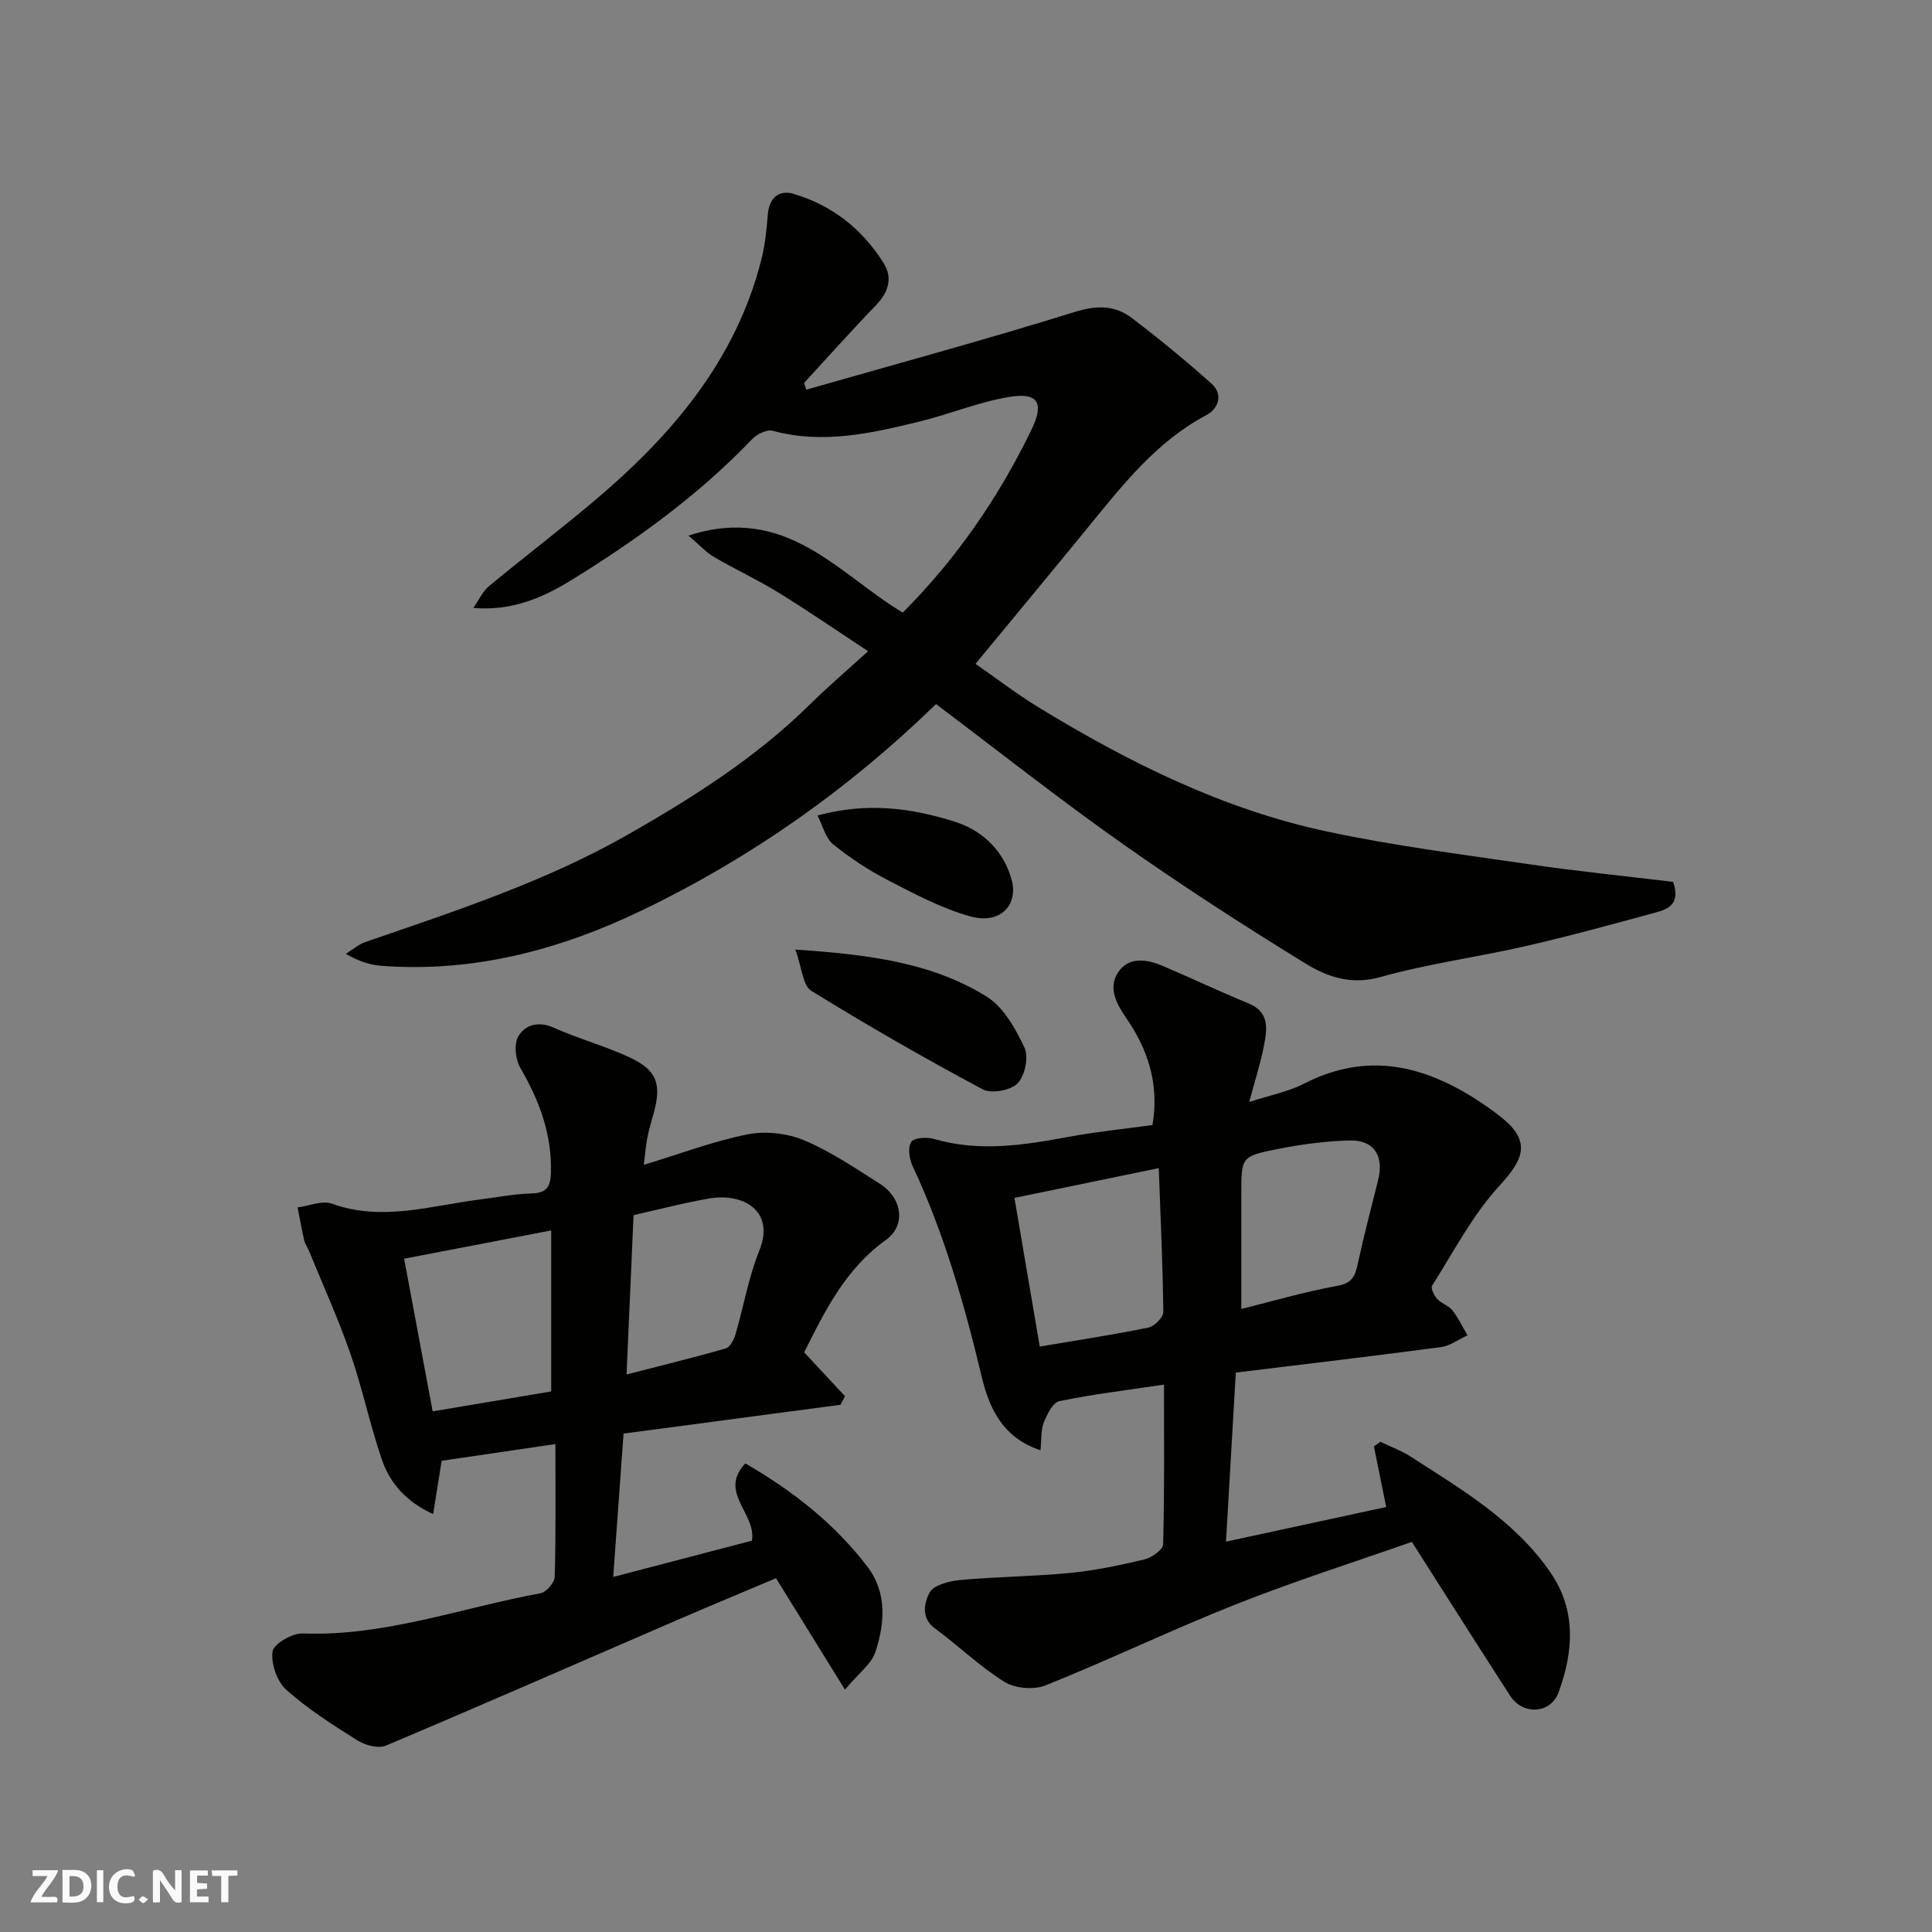 <svg enable-background="new 0 0 400 400" viewBox="0 0 400 400" xmlns="http://www.w3.org/2000/svg"><rect x="0" y="0" width="400" height="400" fill="#808080" stroke="none"/><g fill="#fafafb"><path d="m37.59 393.81c-.92.31-1.52.05-2-.78-.7-1.2-1.52-2.34-2.47-3.78v4.59c-.55.03-.95.05-1.41.07-.03-.37-.06-.64-.06-.91 0-1.91 0-3.81 0-5.7 1.13-.41 1.77-.03 2.29.91.62 1.11 1.38 2.14 2.31 3.19v-4.2h1.35v6.61z"/><path d="m12.94 393.88v-6.75c1.9.19 3.93-.54 5.37 1.29.8 1.01.78 2.88.03 3.97-1.37 1.97-3.4 1.51-5.4 1.49m1.45-1.22c2.04.12 2.92-.58 2.89-2.21-.03-1.51-.98-2.19-2.89-2z"/><path d="m11.81 393.87h-5.49c.68-2.18 2.47-3.48 3.51-5.45h-3.08v-1.21h5.29c-.71 2.13-2.44 3.48-3.47 5.51.86 0 1.63.04 2.39-.01.79-.05 1.14.21.85 1.16"/><path d="m39.33 393.86v-6.61h3.7v1.07h-2.22v1.52c.68.04 1.34.09 2.07.13v1.07c-.72.05-1.38.09-2.1.14v1.48h2.4v1.19h-3.85z"/><path d="m27.71 388.56c-1.15-.3-2.46-.61-3.1.64-.37.73-.41 1.93-.06 2.67.63 1.35 1.99.93 3.17.68.35.94-.01 1.32-.93 1.46-1.62.25-3.05-.27-3.76-1.48-.73-1.24-.6-3.03.31-4.17.88-1.11 2.71-1.7 4-1.16.32.13.44.74.65 1.12-.1.08-.19.16-.28.24"/><path d="m49.15 387.24v1.07c-.59.02-1.17.05-1.87.08v5.44h-1.48v-5.44h-1.85c-.05-.4-.08-.73-.13-1.15z"/><path d="m20.06 387.21h1.33v6.62h-1.33z"/><path d="m30.68 393.25c-.49.38-.8.79-1.05.76-.32-.05-.6-.45-.9-.7.26-.24.51-.64.8-.67.29-.04.62.3 1.15.61"/></g><path d="m193.79 145.77c-18.08 17.6-38.24 31.79-60.69 42.62-17.08 8.24-34.99 13.02-54.17 11.57-2.25-.17-4.47-.84-7.34-2.48 1.36-.83 2.63-1.95 4.11-2.46 18.49-6.38 37.17-12.47 54.21-22.17 13.48-7.68 26.66-16.03 37.84-27.07 3.63-3.58 7.53-6.9 11.98-10.95-6.42-4.23-12.39-8.34-18.55-12.14-4.31-2.65-8.93-4.79-13.3-7.34-1.65-.96-2.99-2.46-5.35-4.46 20.33-6.61 31.14 8.06 44.38 15.94 11.09-11.11 19.85-23.83 26.66-37.9 2.63-5.43 1.43-7.74-4.55-6.76-6.37 1.04-12.47 3.61-18.78 5.14-9.94 2.42-19.92 4.69-30.26 1.88-1.19-.32-3.24.67-4.23 1.7-11.1 11.62-24 20.93-37.59 29.3-5.83 3.59-12.2 6.34-20.17 5.68 1.24-1.76 1.97-3.45 3.23-4.5 7.07-5.85 14.37-11.42 21.4-17.32 16.22-13.62 29.7-29.23 35.04-50.42.75-3 1.06-6.13 1.31-9.23.27-3.45 2.35-5.14 5.27-4.28 7.98 2.34 14.27 7.28 18.69 14.32 2 3.18.96 6.13-1.64 8.83-5.05 5.23-9.89 10.67-14.81 16.01.15.47.29.93.44 1.4 18.53-5.3 37.15-10.35 55.55-16.08 4.57-1.42 8.32-1.45 11.85 1.23 5.67 4.3 11.17 8.84 16.48 13.57 2.53 2.25 1.46 5.22-1.01 6.53-10.52 5.58-17.53 14.7-24.82 23.61-7.49 9.16-15.05 18.26-23 27.9 4.22 2.93 8.55 6.27 13.2 9.1 18.61 11.34 38.06 21.02 59.5 25.6 13.87 2.97 27.99 4.76 42.04 6.81 10 1.46 20.06 2.47 29.69 3.63 1.59 4.61-1.05 5.65-3.63 6.35-8.94 2.43-17.88 4.89-26.91 6.96-10 2.29-20.25 3.64-30.11 6.41-6 1.69-10.96-.06-15.4-2.78-12.92-7.93-25.67-16.18-38.06-24.91-12.97-9.14-25.42-18.99-38.5-28.84z" fill="#010100"/><path d="m240.99 286.67c-7.6 1.14-14.69 1.98-21.65 3.42-1.36.28-2.56 2.75-3.24 4.44-.62 1.54-.44 3.39-.68 5.73-8.09-2.68-10.7-9.08-12.2-15.35-3.57-14.93-7.75-29.58-14.29-43.52-.68-1.46-1.02-3.85-.27-4.97.6-.89 3.26-1.04 4.73-.61 9.41 2.75 18.65 1.27 27.97-.46 5.74-1.06 11.57-1.64 17.25-2.42 1.44-8.57-.97-15.7-5.47-22.21-2.04-2.96-3.71-6.18-1.72-9.3 2.2-3.44 5.98-2.85 9.35-1.42 5.93 2.53 11.76 5.29 17.72 7.74 4.42 1.82 3.85 5.34 3.2 8.74-.69 3.63-1.85 7.17-3.06 11.68 4.32-1.41 8.13-2.14 11.43-3.83 13-6.66 24.86-3.79 36.3 3.77 1.5.99 2.97 2.04 4.38 3.16 6.6 5.18 4.48 9.01-.37 14.32-5.54 6.05-9.43 13.62-13.88 20.62-.32.51.45 2.05 1.09 2.76.86.94 2.34 1.34 3.11 2.32 1.24 1.58 2.11 3.44 3.14 5.18-1.83.84-3.59 2.19-5.49 2.44-13.94 1.86-27.9 3.49-42.48 5.28-.67 11.59-1.33 23.03-2.03 35 11.62-2.51 22.55-4.87 33.17-7.17-.87-4.29-1.71-8.42-2.55-12.55.45-.32.9-.63 1.35-.95 2.09 1.01 4.3 1.81 6.24 3.05 10.6 6.84 21.58 13.27 28.95 23.98 5.43 7.88 4.77 16.43 1.7 24.84-1.64 4.5-7.41 4.76-10.02.73-6.72-10.4-13.34-20.87-20.36-31.88-11.92 4.19-24.26 8.11-36.27 12.86-13.32 5.28-26.27 11.51-39.57 16.85-2.41.97-6.31.64-8.51-.73-5.11-3.17-9.5-7.48-14.38-11.05-3.05-2.23-2.14-5.44-1.15-7.39.8-1.57 4.05-2.43 6.31-2.64 7.57-.7 15.21-.73 22.78-1.47 5.17-.5 10.32-1.58 15.38-2.79 1.52-.36 3.88-2.01 3.91-3.12.3-10.77.18-21.56.18-33.08zm-30.96-38.66c1.84 10.81 3.55 20.85 5.24 30.78 7.79-1.32 15.18-2.43 22.49-3.93 1.25-.26 3.1-2.13 3.09-3.25-.11-9.83-.57-19.65-.94-29.76-10.38 2.15-20.15 4.16-29.88 6.16zm46.97 23c6.39-1.59 13.07-3.55 19.88-4.79 2.95-.54 3.64-1.88 4.18-4.34 1.28-5.87 2.79-11.7 4.26-17.53 1.26-4.97-.81-8.35-5.82-8.23-5.04.12-10.11.81-15.06 1.79-7.46 1.48-7.43 1.68-7.44 9.19-.01 7.74 0 15.48 0 23.91z" fill="#010100"/><path d="m133.29 241.17c7.48-2.27 14.36-4.89 21.48-6.31 3.72-.74 8.22-.24 11.72 1.23 5.51 2.31 10.57 5.77 15.67 8.99 4.61 2.92 5.51 8.59 1.25 11.64-8.43 6.05-12.68 14.82-16.92 23.27 2.88 3.08 5.67 6.08 8.46 9.08-.31.59-.63 1.18-.94 1.77-14.92 1.98-29.84 3.97-44.91 5.97-.72 9.99-1.39 19.3-2.14 29.68 10.04-2.63 19.49-5.1 28.72-7.51.94-5.71-7.03-9.97-1.37-16 9.84 5.69 18.54 12.52 25.32 21.44 4.02 5.29 3.59 11.7 1.59 17.65-.82 2.45-3.4 4.3-6.28 7.75-5.15-8.32-9.54-15.42-14.28-23.07-6.62 2.8-13.65 5.72-20.64 8.74-20.03 8.66-40.02 17.43-60.13 25.92-1.56.66-4.27-.06-5.86-1.06-5.11-3.21-10.27-6.49-14.75-10.49-1.92-1.71-3.2-5.4-2.85-7.93.22-1.57 4.08-3.83 6.23-3.74 17.02.64 32.87-5.33 49.23-8.32 1.2-.22 2.93-2.2 2.96-3.4.25-8.97.14-17.94.14-27.49-8.06 1.18-15.73 2.31-23.55 3.46-.54 3.37-1.1 6.88-1.76 11.03-5.42-2.45-8.89-6.26-10.61-11.25-2.48-7.21-4.02-14.74-6.52-21.95s-5.67-14.18-8.56-21.25c-.31-.76-.83-1.45-1.01-2.23-.52-2.26-.92-4.54-1.37-6.81 2.39-.31 5.1-1.5 7.12-.77 10.39 3.74 20.42.42 30.57-.86 3.57-.45 7.14-1.17 10.73-1.26 3.09-.08 3.94-1.31 4.03-4.23.24-7.99-2.39-14.99-6.33-21.77-1.01-1.75-1.37-4.93-.43-6.51 1.4-2.37 4.12-3.25 7.34-1.81 5.17 2.32 10.72 3.8 15.84 6.21 5.48 2.58 6.47 5.46 4.94 11.2-.46 1.73-1.01 3.44-1.36 5.19-.34 1.68-.47 3.43-.77 5.8zm-43.71 51.04c8.36-1.41 16.76-2.82 24.54-4.13 0-11.4 0-22.18 0-33.33-10.62 2.04-20.32 3.9-30.45 5.85 1.95 10.47 3.86 20.69 5.91 31.61zm40.14-7.64c7.45-1.92 14.04-3.52 20.55-5.4.88-.26 1.67-1.79 2-2.89 1.69-5.77 2.69-11.79 4.93-17.33 3.37-8.34-3.44-11.99-10.27-10.83-5.25.89-10.42 2.27-15.76 3.46-.47 10.72-.94 21.41-1.45 32.99z" fill="#010100"/><path d="m164.68 196.6c15.23 1.03 28.23 2.69 39.58 9.73 3.51 2.17 5.99 6.63 7.84 10.56.91 1.93.11 5.83-1.41 7.4-1.42 1.47-5.44 2.21-7.23 1.25-12.04-6.44-23.9-13.23-35.51-20.42-1.77-1.1-1.93-4.82-3.27-8.52z" fill="#010100"/><path d="m169.25 168.84c10.42-2.83 19.6-1.51 28.51 1.31 5.85 1.85 10.19 6.26 11.73 12.16 1.28 4.87-2.21 9.21-8.67 7.4-5.88-1.65-11.45-4.61-16.92-7.44-4.03-2.08-7.89-4.62-11.41-7.47-1.58-1.29-2.14-3.84-3.24-5.96z" fill="#010100"/></svg>